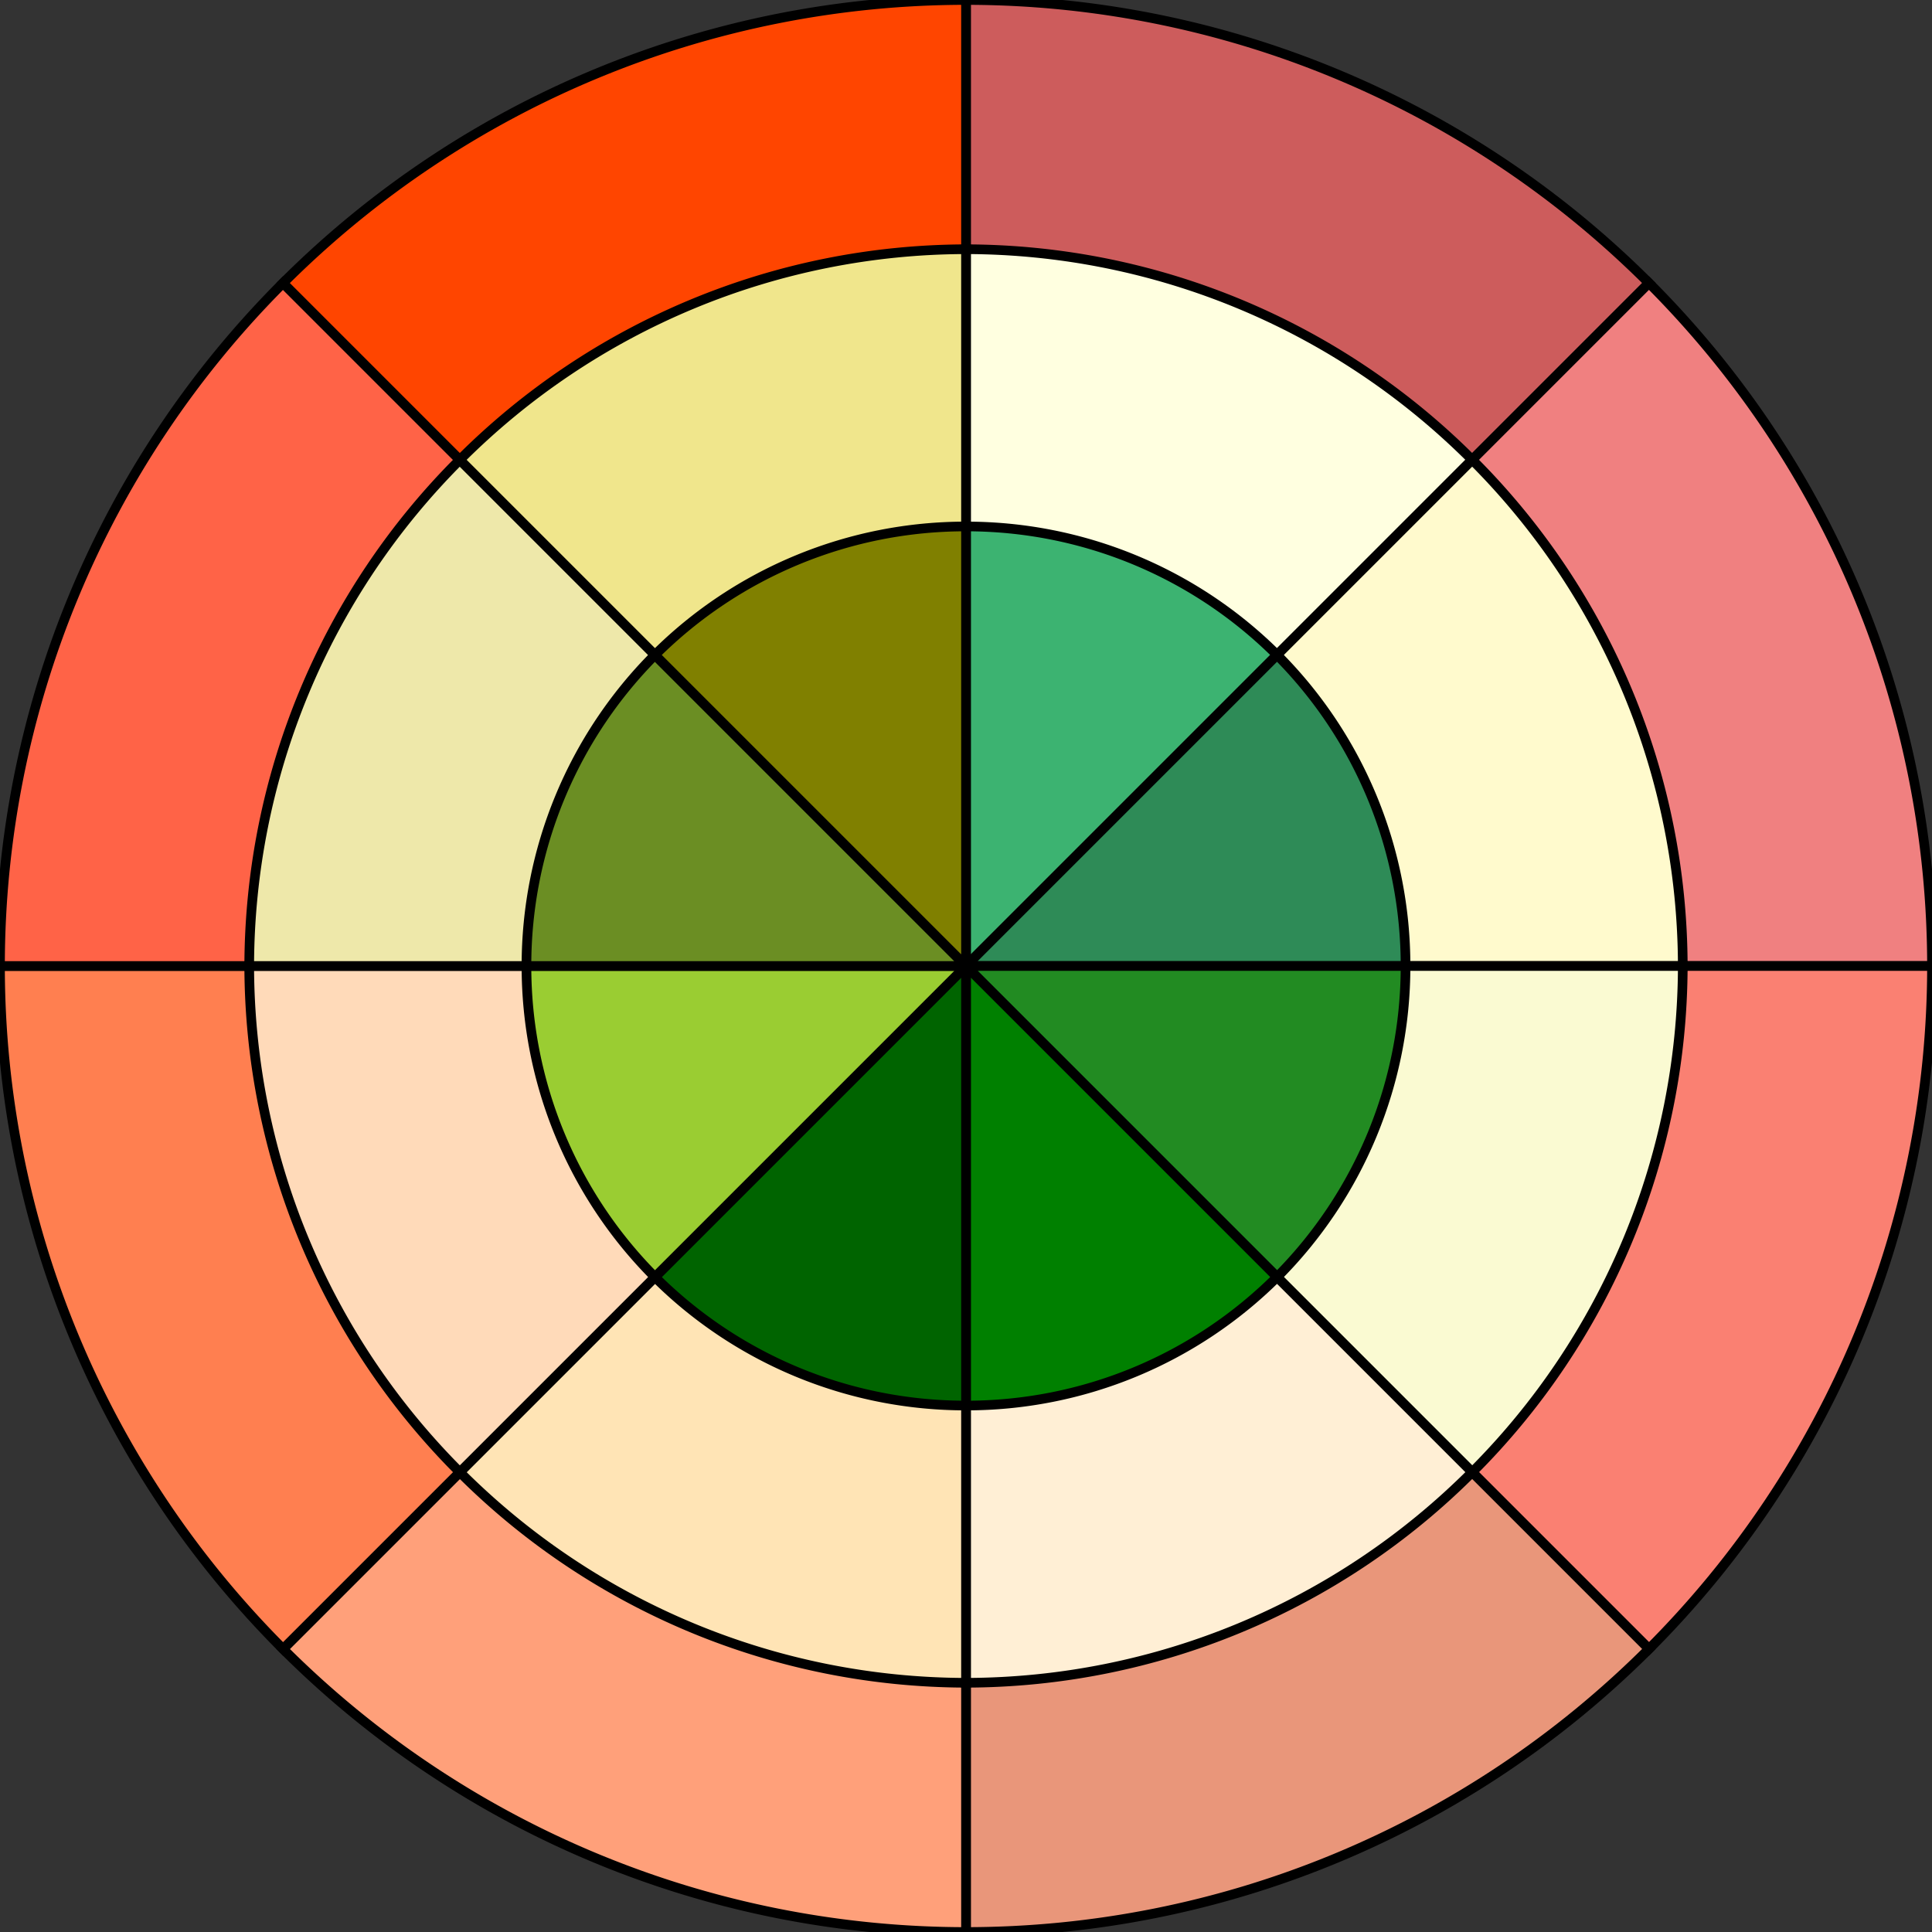 <svg overflow="visible" viewBox="-1 -1 2 2" xmlns="http://www.w3.org/2000/svg">
    <rect x="-1" y="-1" width="2" height="2" fill="#333333" stroke="none"/>
    <path d="M 0,0 L 0,-1 A 1,1,0,0,1,0.707,-0.707 z" fill="IndianRed" stroke="black" stroke-width="0.01" />
    <path d="M 0,0 L 0.707,-0.707 A 1,1,0,0,1,1,0 z" fill="LightCoral" stroke="black" stroke-width="0.01" />
    <path d="M 0,0 L 1,0 A 1,1,0,0,1,0.707,0.707 z" fill="Salmon" stroke="black" stroke-width="0.01" />
    <path d="M 0,0 L 0.707,0.707 A 1,1,0,0,1,0,1 z" fill="DarkSalmon" stroke="black" stroke-width="0.01" />
    <path d="M 0,0 L 0,1 A 1,1,0,0,1,-0.707,0.707 z" fill="LightSalmon" stroke="black" stroke-width="0.01" />
    <path d="M 0,0 L -0.707,0.707 A 1,1,0,0,1,-1,0 z" fill="Coral" stroke="black" stroke-width="0.01" />
    <path d="M 0,0 L -1,0 A 1,1,0,0,1,-0.707,-0.707 z" fill="Tomato" stroke="black" stroke-width="0.01" />
    <path d="M 0,0 L -0.707,-0.707 A 1,1,0,0,1,0,-1 z" fill="OrangeRed" stroke="black" stroke-width="0.01" />

    <path d="M0,0 L0,-0.742 A0.742,0.742,0,0,1,0.524,-0.524 z" fill="LightYellow" stroke="black"
        stroke-width="0.01" />
    <path d="M0,0 L0.524,-0.524 A0.742,0.742,0,0,1,0.742,0 z" fill="LemonChiffon" stroke="black"
        stroke-width="0.01" />
    <path d="M0,0 L0.742,0 A0.742,0.742,0,0,1,0.524,0.524 z" fill="LightGoldenrodYellow"
        stroke="black" stroke-width="0.01" />
    <path d="M0,0 L0.524,0.524 A0.742,0.742,0,0,1,0,0.742 z" fill="PapayaWhip" stroke="black"
        stroke-width="0.01" />
    <path d="M0,0 L0,0.742 A0.742,0.742,0,0,1,-0.524,0.524 z" fill="Moccasin" stroke="black"
        stroke-width="0.01" />
    <path d="M0,0 L-0.524,0.524 A0.742,0.742,0,0,1,-0.742,0 z" fill="PeachPuff" stroke="black"
        stroke-width="0.01" />
    <path d="M0,0 L-0.742,0 A0.742,0.742,0,0,1,-0.524,-0.524 z" fill="PaleGoldenrod" stroke="black"
        stroke-width="0.01" />
    <path d="M0,0 L-0.524,-0.524 A0.742,0.742,0,0,1,-0,-0.742 z" fill="Khaki" stroke="black"
        stroke-width="0.01" />

    <path d="M0,0 L0,-0.455 A0.455,0.455,0,0,1,0.322,-0.322 z" fill="MediumSeaGreen"
        stroke="black" stroke-width="0.01" />
    <path d="M0,0 L0.322,-0.322 A0.455,0.455,0,0,1,0.455,0 z" fill="SeaGreen" stroke="black"
        stroke-width="0.01" />
    <path d="M0,0 L0.455,0 A0.455,0.455,0,0,1,0.322,0.322 z" fill="ForestGreen" stroke="black"
        stroke-width="0.01" />
    <path d="M0,0 L0.322,0.322 A0.455,0.455,0,0,1,0,0.455 z" fill="Green" stroke="black"
        stroke-width="0.01" />
    <path d="M0,0 L0,0.455 A0.455,0.455,0,0,1,-0.322,0.322 z" fill="DarkGreen" stroke="black"
        stroke-width="0.01" />
    <path d="M0,0 L-0.322,0.322 A0.455,0.455,0,0,1,-0.455,0 z" fill="YellowGreen"
        stroke="black" stroke-width="0.01" />
    <path d="M0,0 L-0.455,0 A0.455,0.455,0,0,1,-0.322,-0.322 z" fill="OliveDrab" stroke="black"
        stroke-width="0.01" />
    <path d="M0,0 L-0.322,-0.322 A0.455,0.455,0,0,1,-0,-0.455 z" fill="Olive" stroke="black"
        stroke-width="0.01" />
</svg>

